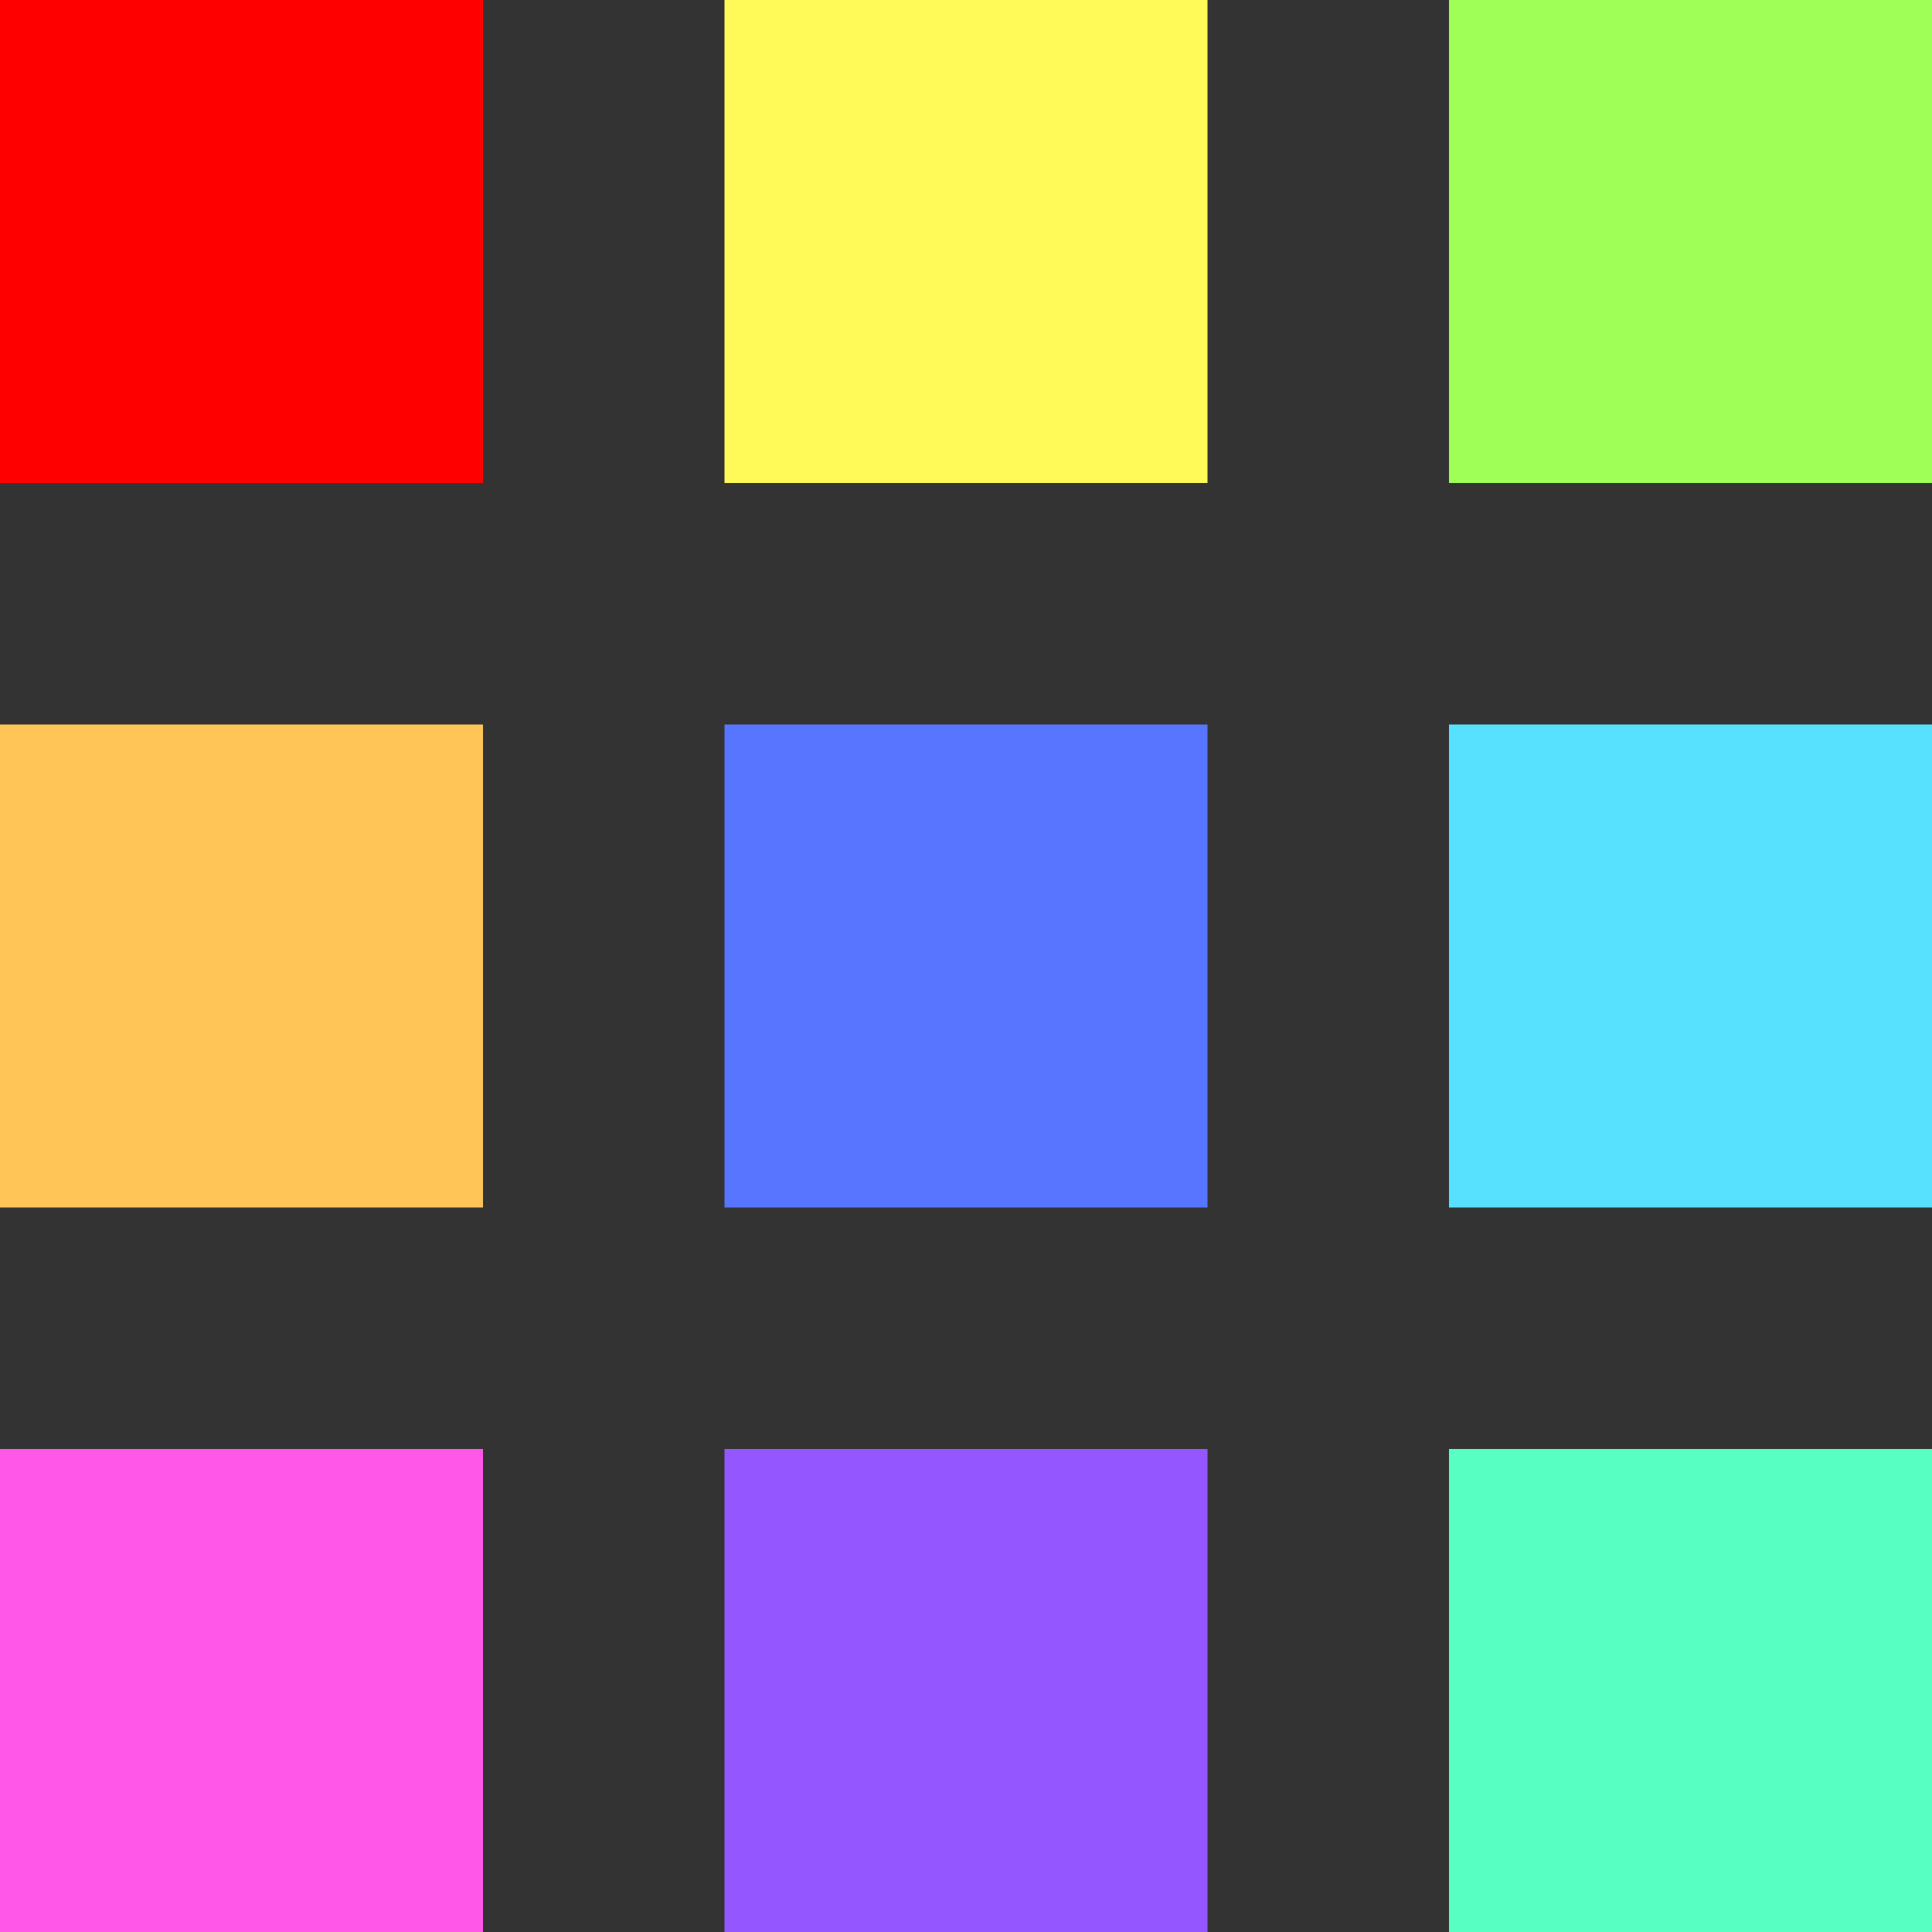 <?xml version="1.0" ?>
<svg version="1.1" viewBox="0 0 16 16" stroke="none" stroke-width="0"
    xml:space="preserve" xmlns="http://www.w3.org/2000/svg" xmlns:xlink="http://www.w3.org/1999/xlink">
    <rect x="0" y="0" width="16" height="16" fill="#333333" stroke="none"/>
    <rect fill="red" height="4" width="4" />
    <rect fill="#fffa57" height="4" width="4" x="6" />
    <rect fill="#a0ff57" height="4" width="4" x="12" />
    <rect fill="#ffc557" height="4" width="4" y="6" />
    <rect fill="#5775ff" height="4" width="4" x="6" y="6" />
    <rect fill="#57e1ff" height="4" width="4" x="12" y="6" />
    <rect fill="#ff57e7" height="4" width="4" y="12" />
    <rect fill="#9457ff" height="4" width="4" x="6" y="12" />
    <rect fill="#57ffc2" height="4" width="4" x="12" y="12" />
</svg>